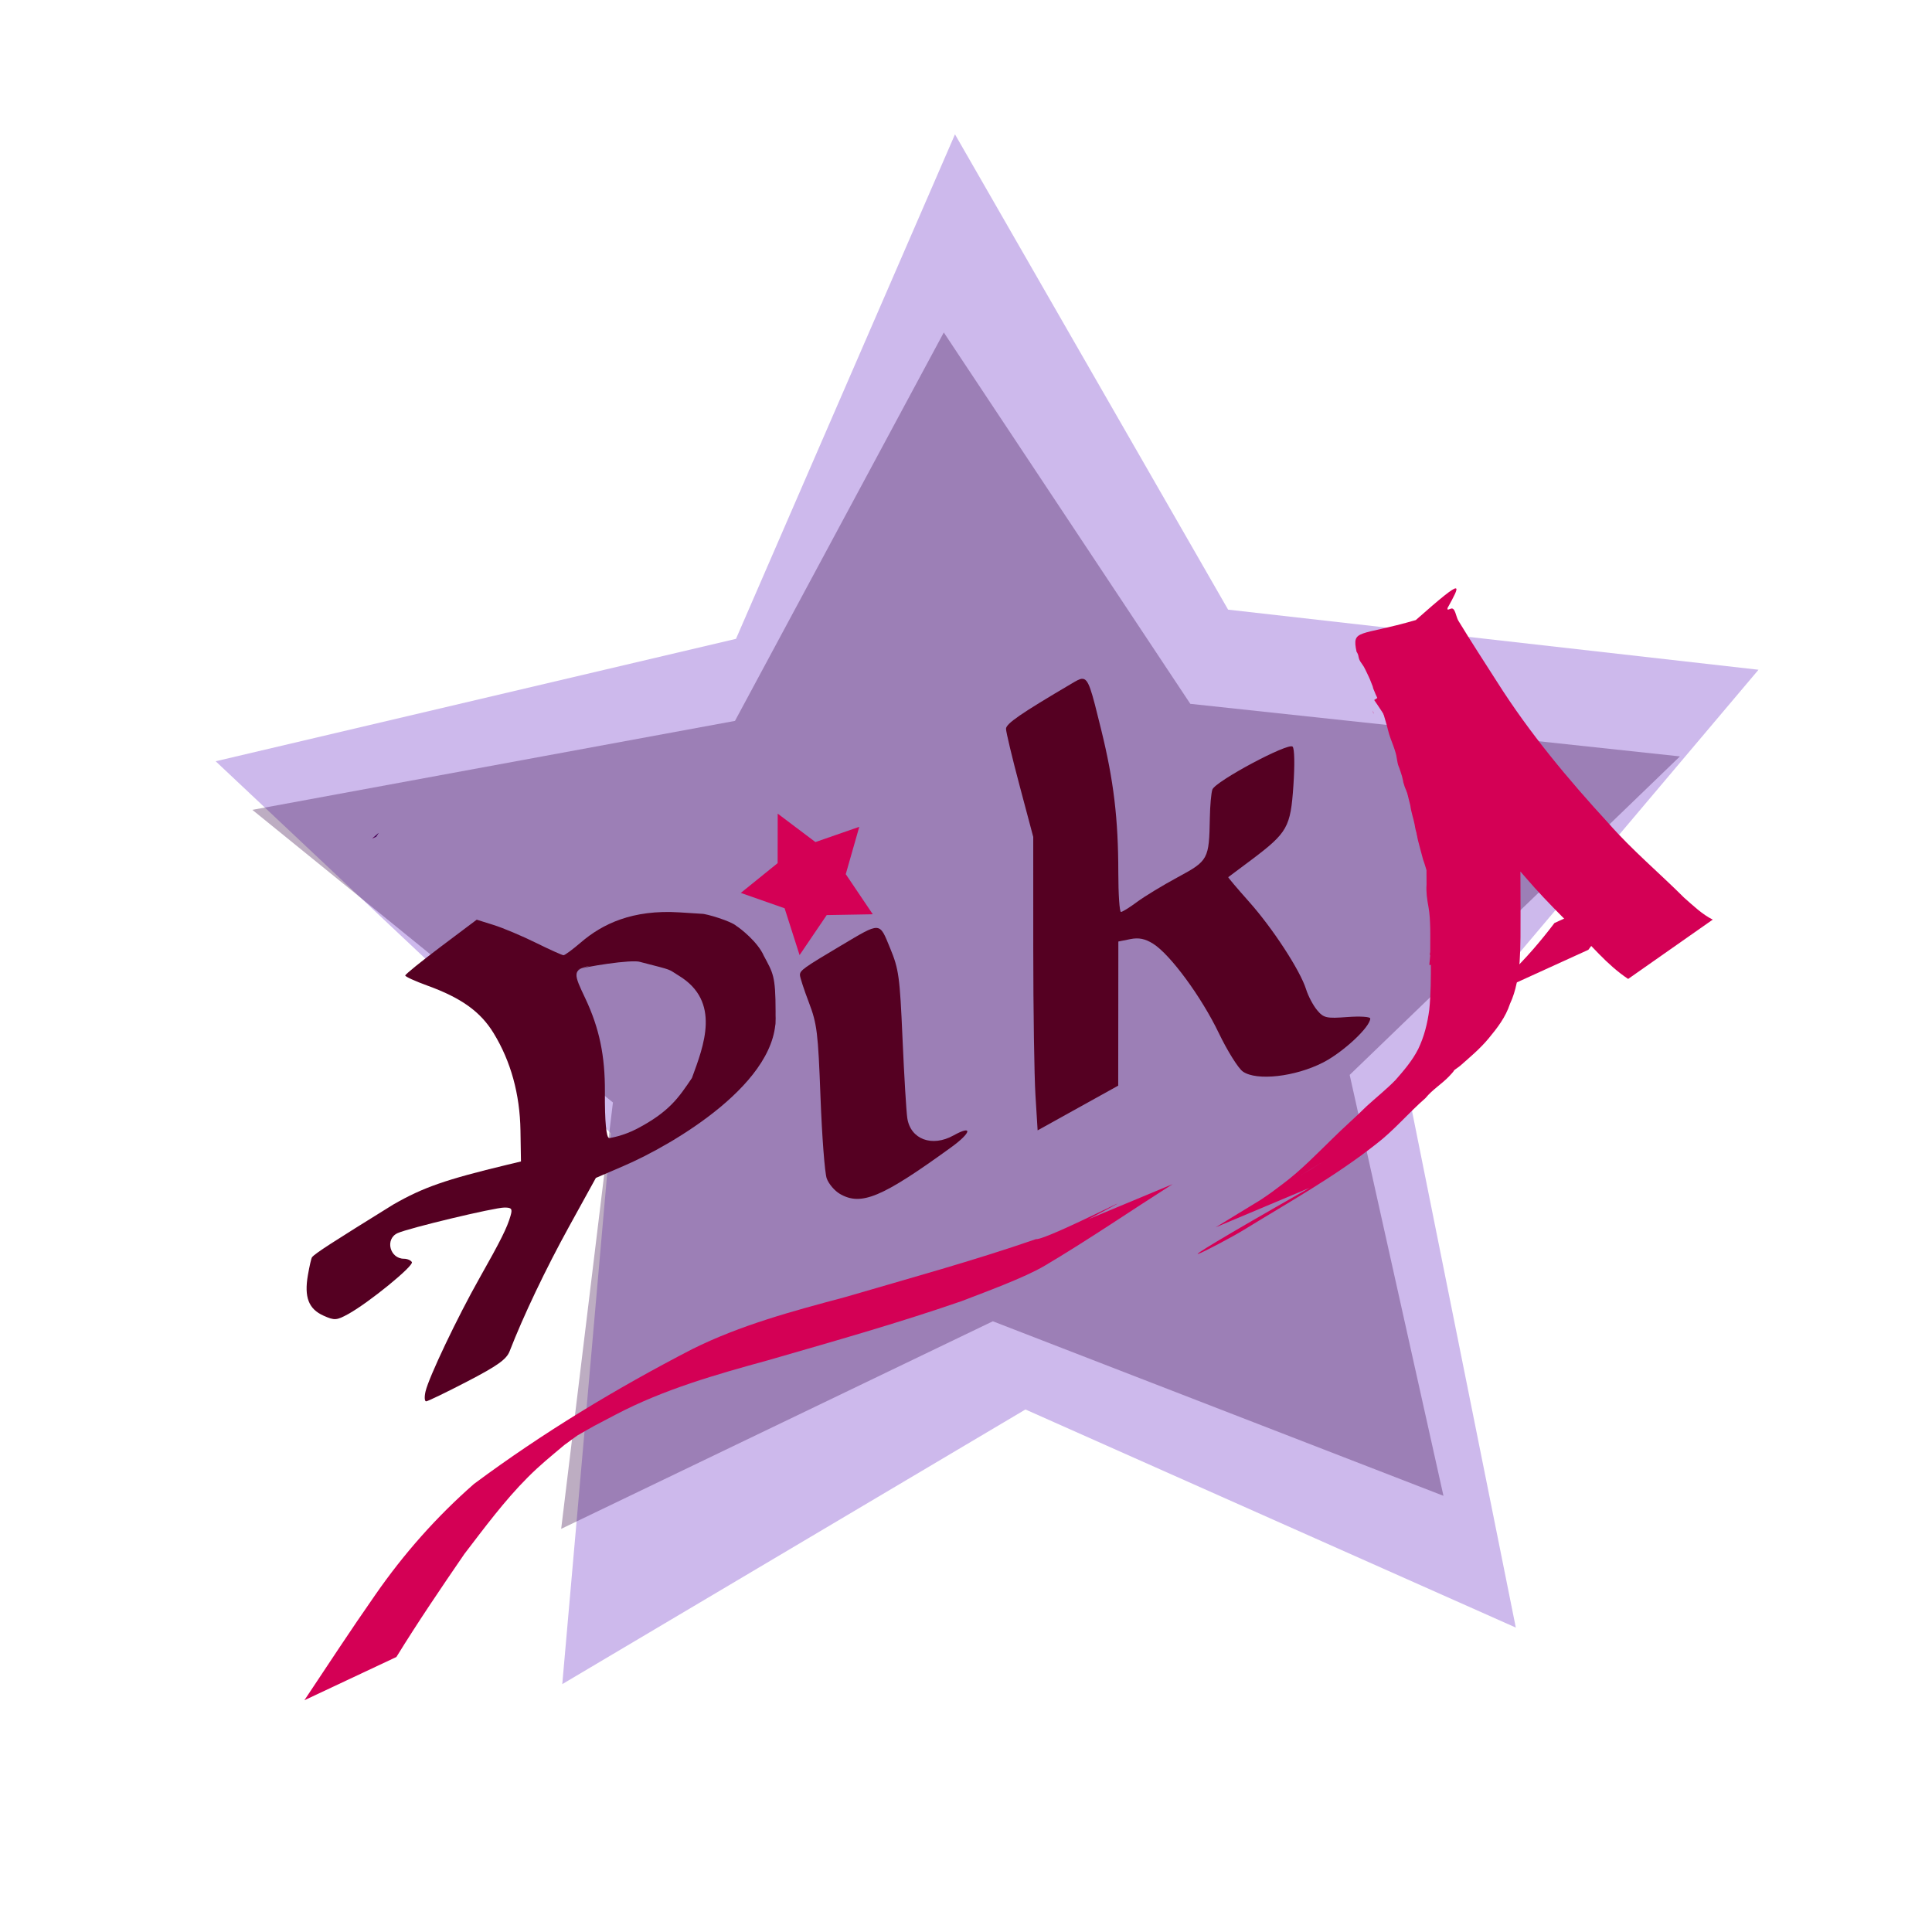 <?xml version="1.0" encoding="UTF-8" standalone="no"?>
<!-- Created with Inkscape (http://www.inkscape.org/) -->

<svg
   xmlns:dc="http://purl.org/dc/elements/1.1/"
   xmlns:cc="http://creativecommons.org/ns#"
   xmlns:rdf="http://www.w3.org/1999/02/22-rdf-syntax-ns#"
   xmlns:svg="http://www.w3.org/2000/svg"
   xmlns="http://www.w3.org/2000/svg"
   xmlns:sodipodi="http://sodipodi.sourceforge.net/DTD/sodipodi-0.dtd"
   xmlns:inkscape="http://www.inkscape.org/namespaces/inkscape"
   width="120"
   height="120"
   viewBox="0 0 31.75 31.75"
   version="1.1"
   id="svg8"
   inkscape:version="0.92.3 (2405546, 2018-03-11)"
   sodipodi:docname="drawing3.svg">
  <defs
     id="defs2" />
  <sodipodi:namedview
     id="base"
     pagecolor="#ffffff"
     bordercolor="#666666"
     borderopacity="1.0"
     inkscape:pageopacity="0.0"
     inkscape:pageshadow="2"
     inkscape:zoom="0.35"
     inkscape:cx="400"
     inkscape:cy="560"
     inkscape:document-units="mm"
     inkscape:current-layer="layer1"
     showgrid="false"
     units="px"
     inkscape:window-width="1366"
     inkscape:window-height="705"
     inkscape:window-x="-8"
     inkscape:window-y="-8"
     inkscape:window-maximized="1" />
  <g
     inkscape:label="Layer 1"
     inkscape:groupmode="layer"
     id="layer1"
     transform="translate(0,-265.25)">
    <g
       id="layer1-2"
       inkscape:label="Layer 1"
       transform="matrix(0.148,0,0,0.159,1.295,260.89)">
      <path
         transform="matrix(1.034,0.058,-0.06,0.998,10.277,-4.609)"
         inkscape:transform-center-y="-6.8303104"
         inkscape:transform-center-x="1.6043093"
         d="M 155.497,191.616 101.707,172.155 53.782,203.384 55.669,146.214 11.158,110.285 66.114,94.413 86.53,40.978 l 32.078,47.361 57.128,2.904 -35.131,45.143 z"
         inkscape:randomized="0"
         inkscape:rounded="0"
         inkscape:flatsided="false"
         sodipodi:arg2="1.4556083"
         sodipodi:arg1="0.82728981"
         sodipodi:r2="44.951488"
         sodipodi:r1="87.100594"
         sodipodi:cy="127.50132"
         sodipodi:cx="96.54055"
         sodipodi:sides="5"
         id="path5026"
         style="opacity:0.351;fill:#7137c8;stroke-width:0.265"
         sodipodi:type="star" />
      <path
         transform="matrix(1.214,0,0,0.982,-14.876,20.633)"
         inkscape:transform-center-y="-5.5858513"
         inkscape:transform-center-x="1.1103452"
         d="M 137.073,164.349 95.857,145.979 56.374,167.827 61.108,122.951 28.128,92.152 72.271,82.787 91.371,41.905 113.918,80.992 158.702,86.525 128.495,120.047 Z"
         inkscape:randomized="0"
         inkscape:rounded="0"
         inkscape:flatsided="false"
         sodipodi:arg2="1.527724"
         sodipodi:arg1="0.89940546"
         sodipodi:r2="35.460609"
         sodipodi:r1="68.710533"
         sodipodi:cy="110.55145"
         sodipodi:cx="94.329697"
         sodipodi:sides="5"
         id="path5020"
         style="opacity:0.351;fill:#441650;stroke-width:0.265"
         sodipodi:type="star" />
      <path
         inkscape:connector-curvature="0"
         d="m 33.29,113.529 c -0.014,0.004 -0.028,0.007 -0.041,0.011 -0.219,0.177 -0.438,0.355 -0.655,0.535 0.157,-0.059 0.284,-0.111 0.433,-0.168 z"
         style="fill:#440055;stroke-width:0.265"
         id="path3753" />
      <path
         inkscape:connector-curvature="0"
         d="m 152.894,88.235 c -0.303,-0.035 -1.615,0.952 -4.434,3.274 -6.327,1.712 -7.118,0.891 -6.578,3.281 0.1,0.122 0.182,0.289 0.219,0.507 h -5.2e-4 c 0.08,0.461 0.363,0.675 0.596,1.047 0.109,0.174 0.29,0.536 0.388,0.728 0.095,0.192 0.199,0.38 0.285,0.577 0.92,2.107 -0.252,-0.419 0.628,1.531 0.197,0.436 0.445,0.849 0.622,1.294 0.11,0.276 0.189,0.564 0.283,0.845 0.103,0.326 0.211,0.65 0.309,0.977 0.1,0.333 0.176,0.674 0.285,1.005 0.179,0.543 0.427,1.06 0.613,1.601 0.203,0.591 0.184,0.597 0.289,1.167 0.031,0.134 0.051,0.271 0.092,0.402 0.034,0.11 0.092,0.212 0.133,0.32 0.048,0.123 0.264,0.716 0.303,0.861 0.37,1.364 -0.155,-0.297 0.298,1.084 0.075,0.17 0.149,0.34 0.224,0.511 0.067,0.157 0.131,0.315 0.199,0.47 0.056,0.127 0.126,0.249 0.174,0.379 0.047,0.13 0.067,0.268 0.111,0.399 0.039,0.12 0.108,0.228 0.163,0.342 0.14,0.379 0.149,0.781 0.234,1.17 0.037,0.171 0.005,0.112 0.066,0.2 0.062,0.206 0.09,0.251 0.1,0.465 0.003,0.067 -0.014,0.134 -0.009,0.201 7.9e-4,0.01 0.019,-0.03 0.022,-0.021 0.024,0.067 0.026,0.139 0.044,0.208 0.015,0.056 0.039,0.11 0.058,0.165 0.049,0.123 0.068,0.247 0.077,0.372 0.286,0.697 0.531,1.411 0.712,2.15 0.502,1.927 0.933,3.817 0.737,5.83 -0.011,1.756 -0.011,3.512 -0.002,5.267 -0.003,1.645 2.1e-4,3.295 -0.178,4.933 -0.202,1.422 -0.566,2.789 -1.231,4.073 -0.656,1.201 -1.596,2.222 -2.533,3.212 -1.008,0.962 -2.133,1.79 -3.192,2.694 -1.236,1.143 -2.547,2.198 -3.783,3.341 -1.772,1.604 -3.496,3.271 -5.46,4.645 -1.111,0.775 -1.305,0.931 -2.474,1.661 -0.018,0.011 -0.059,0.036 -0.08,0.048 -1.658,0.941 -3.315,1.882 -4.973,2.824 l 10.442,-4.086 c -20.848,11.042 -9.726,5.735 -7.277,4.331 5,-2.866 10.022,-5.454 14.644,-8.84 1.986,-1.41 3.615,-3.239 5.499,-4.765 0.76,-0.872 1.791,-1.441 2.615,-2.244 1.114,-1.085 -0.047,-0.203 1.22,-1.082 1.105,-0.91 2.215,-1.765 3.17,-2.837 0.971,-1.093 1.881,-2.182 2.373,-3.574 0.689,-1.363 0.926,-2.863 1.074,-4.365 0.122,-1.676 0.096,-3.36 0.099,-5.039 0.004,-1.424 -0.003,-2.847 -0.013,-4.271 0.204,0.217 0.408,0.436 0.612,0.653 2.555,2.78 5.425,5.241 8.121,7.875 0.998,0.947 2.056,1.849 3.23,2.571 l 9.391,-6.13 c -1.179,-0.554 -2.17,-1.444 -3.172,-2.262 -2.771,-2.575 -5.767,-4.912 -8.372,-7.668 -4.496,-4.555 -8.79,-9.332 -12.397,-14.635 -1.446,-2.105 -2.908,-4.193 -4.305,-6.331 -0.272,-0.417 -0.351,-1.404 -0.824,-1.247 -0.121,0.04 -0.234,0.076 -0.352,0.115 -0.013,-0.051 -0.027,-0.101 -0.039,-0.152 0.72,-1.22 1.2,-2.027 0.924,-2.058 z m -9.223,12.629 c 0.023,0.09 0.047,0.179 0.07,0.269 0.015,0.016 0.029,0.031 0.044,0.048 -0.028,-0.088 -0.055,-0.176 -0.089,-0.261 -0.008,-0.019 -0.017,-0.037 -0.024,-0.056 z m -5.667,46.705 c 0.398,-0.229 -0.791,0.465 -1.187,0.697 -0.414,0.235 -0.828,0.47 -1.241,0.705 0.809,-0.468 1.618,-0.936 2.428,-1.402 z"
         style="fill:#d40055;stroke-width:0.265"
         id="path3889" />
      <path
         inkscape:connector-curvature="0"
         d="m 174.167,118.441 c -1.573,1.873 -3.236,3.662 -4.962,5.394 -0.594,0.527 -1.096,1.139 -1.589,1.757 0,0 -10.311,4.373 -10.311,4.373 v 0 c 0.556,-0.622 0.981,-1.328 1.599,-1.897 1.797,-1.602 3.431,-3.382 4.953,-5.247 0,0 10.31,-4.38 10.31,-4.38 z"
         id="path3891"
         style="fill:#d40055;stroke-width:0.265" />
      <path
         inkscape:connector-curvature="0"
         d="m 25.049,203.153 c 2.594,-3.625 5.153,-7.268 7.829,-10.834 3.192,-4.297 6.855,-8.138 10.995,-11.517 7.659,-5.302 15.824,-9.889 24.218,-13.927 5.405,-2.508 11.207,-3.948 16.965,-5.379 7.099,-1.934 14.216,-3.748 21.223,-6.001 1.217,0.13 15.35,-6.744 5.767,-2.035 0,0 9.405,-3.648 9.405,-3.648 v 0 c -4.733,2.81 -9.38,5.77 -14.199,8.431 -2.26,1.248 -6.76,2.769 -9.242,3.663 -7.088,2.284 -14.282,4.172 -21.471,6.106 -5.755,1.468 -11.54,2.993 -16.902,5.609 -0.798,0.39 -1.599,0.773 -2.394,1.17 -0.829,0.415 -3.253,1.77 -2.476,1.265 2.156,-1.401 4.409,-2.648 6.621,-3.959 0.857,-0.507 -1.701,1.034 -2.553,1.549 -0.855,0.517 -1.723,1.013 -2.566,1.548 -0.798,0.507 -1.571,1.052 -2.357,1.578 -1.539,1.209 -2.652,2.029 -4.082,3.364 -2.575,2.404 -4.779,5.183 -7.013,7.895 -2.585,3.506 -5.145,7.019 -7.552,10.652 0,0 -10.214,4.469 -10.214,4.469 z"
         id="path3893"
         style="fill:#d40055;stroke-width:0.265" />
      <path
         sodipodi:nodetypes="cscsccccccccccccccscscscsccccccsccccccccscsccccc"
         inkscape:connector-curvature="0"
         d="m 69.175,121.868 -2.466,-0.146 c -5.235,-0.311 -8.578,1.2 -10.955,3.102 -0.913,0.73 -1.782,1.327 -1.931,1.327 -0.149,0 -1.528,-0.578 -3.065,-1.285 -1.536,-0.707 -3.644,-1.533 -4.683,-1.837 l -1.89,-0.552 -3.969,2.777 c -2.183,1.527 -3.969,2.874 -3.969,2.992 -2e-6,0.118 1.105,0.588 2.457,1.044 3.773,1.274 5.901,2.696 7.357,4.915 1.914,2.916 2.916,6.301 2.982,10.068 l 0.055,3.193 -1.512,0.338 c -6.877,1.54 -9.343,2.341 -12.662,4.112 -6.815,3.934 -8.657,5.034 -9.023,5.445 -0.077,0.07 -0.285,0.902 -0.461,1.849 -0.427,2.286 0.076,3.503 1.736,4.196 1.213,0.507 1.451,0.492 2.743,-0.17 2.268,-1.161 7.302,-4.983 7.066,-5.365 -0.119,-0.192 -0.512,-0.349 -0.874,-0.349 -1.585,0 -2.136,-2.041 -0.715,-2.646 1.227,-0.523 10.748,-2.645 11.864,-2.645 0.804,0 0.905,0.125 0.681,0.85 -0.38,1.233 -1.078,2.536 -3.449,6.445 -2.46,4.054 -5.619,10.229 -5.99,11.709 -0.142,0.566 -0.112,1.028 0.066,1.026 0.178,-0.002 2.238,-0.928 4.575,-2.058 3.345,-1.616 4.345,-2.281 4.693,-3.115 1.524,-3.657 4.019,-8.529 6.601,-12.891 l 2.976,-5.028 3.137,-1.259 c 5.269,-2.115 17.561,-8.698 16.793,-15.898 -0.018,-0.55 0.03,3.461 0.027,-0.059 -0.003,-3.695 -0.287,-3.962 -1.303,-5.733 -0.671,-1.443 -2.603,-2.837 -3.062,-3.103 -0.573,-0.491 -3.388,-1.274 -3.831,-1.247 z m -13.806,5.772 c 0.552,-0.257 6.106,-1.107 6.991,-0.789 3.825,0.918 2.981,0.69 4.241,1.399 4.76,2.675 2.781,7.279 1.481,10.591 -1.464,2.014 -2.496,3.483 -6.086,5.237 -1.548,0.756 -3.029,0.972 -3.093,0.972 -0.334,0 -0.506,-1.687 -0.485,-4.77 0.025,-3.725 -0.621,-6.6 -2.171,-9.659 -1.242,-2.45 -1.562,-3.002 0.538,-3.38 z"
         style="fill:#550022;stroke-width:0.378"
         id="path3903" />
      <path
         inkscape:connector-curvature="0"
         id="path3905"
         d="m 84.498,150.81 c -0.581,-0.315 -1.234,-1.031 -1.45,-1.591 -0.216,-0.56 -0.526,-4.335 -0.69,-8.389 -0.27,-6.71 -0.386,-7.588 -1.291,-9.798 -0.547,-1.335 -0.994,-2.612 -0.994,-2.838 0,-0.473 0.398,-0.738 4.531,-3.024 4.501,-2.489 4.267,-2.5 5.484,0.25 0.967,2.184 1.076,2.923 1.378,9.364 0.181,3.846 0.419,7.54 0.53,8.21 0.363,2.187 2.747,3.016 5.13,1.783 2.165,-1.12 1.998,-0.298 -0.248,1.219 -7.718,5.21 -10.01,6.101 -12.381,4.816 z"
         style="fill:#550022;stroke-width:0.378" />
      <path
         inkscape:connector-curvature="0"
         d="m 111.39,97.579 c -0.29,0.019 -0.649,0.221 -1.151,0.497 -5.657,3.101 -7.283,4.144 -7.283,4.674 0,0.327 0.681,2.975 1.512,5.885 l 1.512,5.291 0.002,11.529 c 0.001,6.341 0.111,13.164 0.243,15.163 l 0.241,3.634 4.474,-2.311 4.475,-2.311 0.008,-7.448 0.007,-7.448 1.314,-0.246 c 0.952,-0.179 1.654,-0.048 2.551,0.476 1.9,1.11 5.351,5.478 7.284,9.222 0.958,1.856 2.163,3.649 2.676,3.986 1.518,0.995 5.808,0.545 8.905,-0.933 2.243,-1.07 5.24,-3.674 5.24,-4.552 0,-0.18 -1.148,-0.246 -2.551,-0.148 -2.32,0.162 -2.624,0.097 -3.35,-0.712 -0.439,-0.49 -0.988,-1.456 -1.219,-2.148 -0.652,-1.947 -3.695,-6.297 -6.337,-9.058 -1.315,-1.375 -2.354,-2.518 -2.31,-2.54 0.044,-0.023 1.209,-0.833 2.588,-1.801 3.996,-2.804 4.331,-3.355 4.646,-7.656 0.16,-2.186 0.125,-3.82 -0.087,-4.032 -0.46,-0.46 -8.582,3.582 -8.909,4.433 -0.131,0.34 -0.258,1.668 -0.282,2.95 -0.082,4.256 -0.17,4.409 -3.55,6.106 -1.662,0.835 -3.699,1.985 -4.526,2.557 -0.827,0.572 -1.634,1.04 -1.794,1.04 -0.16,0 -0.291,-1.829 -0.293,-4.063 -0.004,-5.574 -0.513,-9.524 -1.902,-14.776 -1.101,-4.161 -1.393,-5.305 -2.134,-5.256 z"
         style="fill:#550022;stroke-width:0.378"
         id="path3907" />
      <path
         inkscape:connector-curvature="0"
         d="m 32.827,113.885 c -0.078,0.064 -0.156,0.126 -0.233,0.191 0.05,-0.019 0.089,-0.035 0.139,-0.054 0.024,-0.034 0.069,-0.101 0.094,-0.137 z"
         style="fill:#800066;stroke-width:0.378"
         id="path3909" />
      <path
         inkscape:connector-curvature="0"
         d="m 149.072,96.643 c 0.557,0.91 1.221,1.75 1.756,2.673 0.425,0.755 0.627,1.592 0.902,2.403 0.263,0.655 0.355,1.354 0.564,2.024 0.215,0.667 0.254,1.367 0.433,2.042 0.135,0.669 0.295,1.325 0.478,1.983 0.107,0.679 0.337,1.326 0.491,1.993 0.109,0.674 0.339,1.322 0.565,1.963 0.274,0.764 0.534,1.534 0.795,2.304 0.242,0.753 0.561,1.467 0.731,2.243 0.231,0.783 0.393,1.576 0.487,2.386 0,0 -5.389,2.817 -5.389,2.817 v 0 c -0.075,-0.793 -0.212,-1.574 -0.466,-2.331 -0.141,-0.759 -0.454,-1.448 -0.682,-2.181 -0.26,-0.767 -0.533,-1.528 -0.802,-2.29 -0.238,-0.663 -0.499,-1.329 -0.606,-2.027 -0.139,-0.662 -0.391,-1.292 -0.478,-1.965 -0.178,-0.66 -0.367,-1.309 -0.479,-1.984 -0.185,-0.669 -0.244,-1.351 -0.423,-2.021 -0.211,-0.668 -0.307,-1.357 -0.548,-2.016 -0.266,-0.775 -0.427,-1.585 -0.83,-2.312 -0.503,-0.904 -1.124,-1.742 -1.734,-2.575 0,0 5.235,-3.129 5.235,-3.129 z"
         id="path4075"
         style="fill:#d40055;stroke-width:0.265" />
      <path
         inkscape:connector-curvature="0"
         d="m 155.523,113.573 c 0.126,1.156 0.24,2.313 0.312,3.473 0.146,0.752 0.235,1.522 0.421,2.266 0.239,0.687 0.348,1.402 0.412,2.124 -0.073,0.253 0.617,1.896 0.169,0.962 -6.759,3.824 -4.724,4.407 -5.277,1.152 -0.225,-0.81 -0.418,-1.628 -0.654,-2.435 -0.237,-0.772 -0.287,-1.578 -0.489,-2.357 -0.193,-0.684 -0.231,-1.392 -0.412,-2.078 -0.028,-0.111 -0.053,-0.224 -0.084,-0.334 -0.179,-0.653 -0.061,0.06 0.039,0.011 5.218,-2.522 5.409,-4.884 5.145,-2.598 -0.05,0.765 -0.039,1.532 -0.037,2.298 -0.042,0.758 0.02,1.492 0.17,2.233 0.159,0.758 0.203,1.532 0.231,2.303 0.022,0.819 0.02,1.638 0.02,2.458 0.065,2.484 0.886,0.456 -5.434,3.062 -0.091,0.037 0.003,-0.196 0.004,-0.294 0.001,-0.112 0.002,-0.224 0.003,-0.335 0.006,-0.793 0.006,-1.586 0.007,-2.379 2.1e-4,-0.826 4e-5,-1.653 -4e-5,-2.479 0.046,-0.818 -0.028,-1.617 -0.162,-2.422 -0.209,-0.653 -0.391,-1.313 -0.642,-1.951 -0.198,-0.651 -0.369,-1.307 -0.559,-1.961 -0.187,-0.696 -0.194,-1.417 -0.36,-2.118 -0.026,-0.113 -0.052,-0.225 -0.078,-0.338 0,0 5.366,-2.888 5.366,-2.888 v 0 c 0.025,0.11 0.05,0.22 0.075,0.33 0.174,0.694 0.209,1.396 0.35,2.096 0.177,0.638 0.369,1.268 0.532,1.909 0.266,0.679 0.455,1.379 0.687,2.071 0.141,0.836 0.278,1.659 0.21,2.511 -9e-5,0.827 -2.6e-4,1.653 -1.4e-4,2.48 2.6e-4,0.791 2.6e-4,1.581 0.007,2.372 0.001,0.11 0.002,0.221 0.004,0.331 0.001,0.096 0.087,0.239 0.005,0.289 -6.577,3.983 -5.494,4.985 -5.431,2.475 7.9e-4,-0.813 0.003,-1.626 -0.013,-2.438 -0.021,-0.739 -0.049,-1.481 -0.192,-2.209 -0.158,-0.779 -0.277,-1.543 -0.215,-2.344 -0.004,-0.777 -0.013,-1.554 -5.3e-4,-2.331 0.087,-2.676 5.418,-5.862 5.71,-2.718 0.189,0.689 0.247,1.389 0.41,2.083 0.205,0.777 0.262,1.572 0.468,2.349 0.242,0.829 0.435,1.668 0.69,2.493 0.605,3.416 -5.3e-4,2.476 -5.065,5.327 -0.386,-0.526 -0.453,-1.152 -0.599,-1.781 -0.049,-0.687 -0.132,-1.371 -0.367,-2.023 -0.22,-0.779 -0.274,-1.604 -0.448,-2.395 -0.05,-1.14 -0.123,-2.283 -0.319,-3.408 0,0 5.389,-2.843 5.389,-2.843 z"
         id="path4077"
         style="fill:#d40055;stroke-width:0.265" />
      <path
         inkscape:transform-center-y="0.39473477"
         inkscape:transform-center-x="0.3586282"
         d="m 88.164,121.918 -5.117,0.084 -3.013,4.136 -1.661,-4.84 -4.865,-1.588 4.09,-3.076 0.007,-5.118 4.189,2.939 4.869,-1.575 -1.501,4.892 z"
         inkscape:randomized="0"
         inkscape:rounded="0"
         inkscape:flatsided="false"
         sodipodi:arg2="1.0919661"
         sodipodi:arg1="0.46364761"
         sodipodi:r2="4.0215659"
         sodipodi:r1="7.7924185"
         sodipodi:cy="118.43275"
         sodipodi:cx="81.194618"
         sodipodi:sides="5"
         id="path4104"
         style="fill:#d40055;stroke-width:0.265"
         sodipodi:type="star" />
    </g>
  </g>
</svg>
